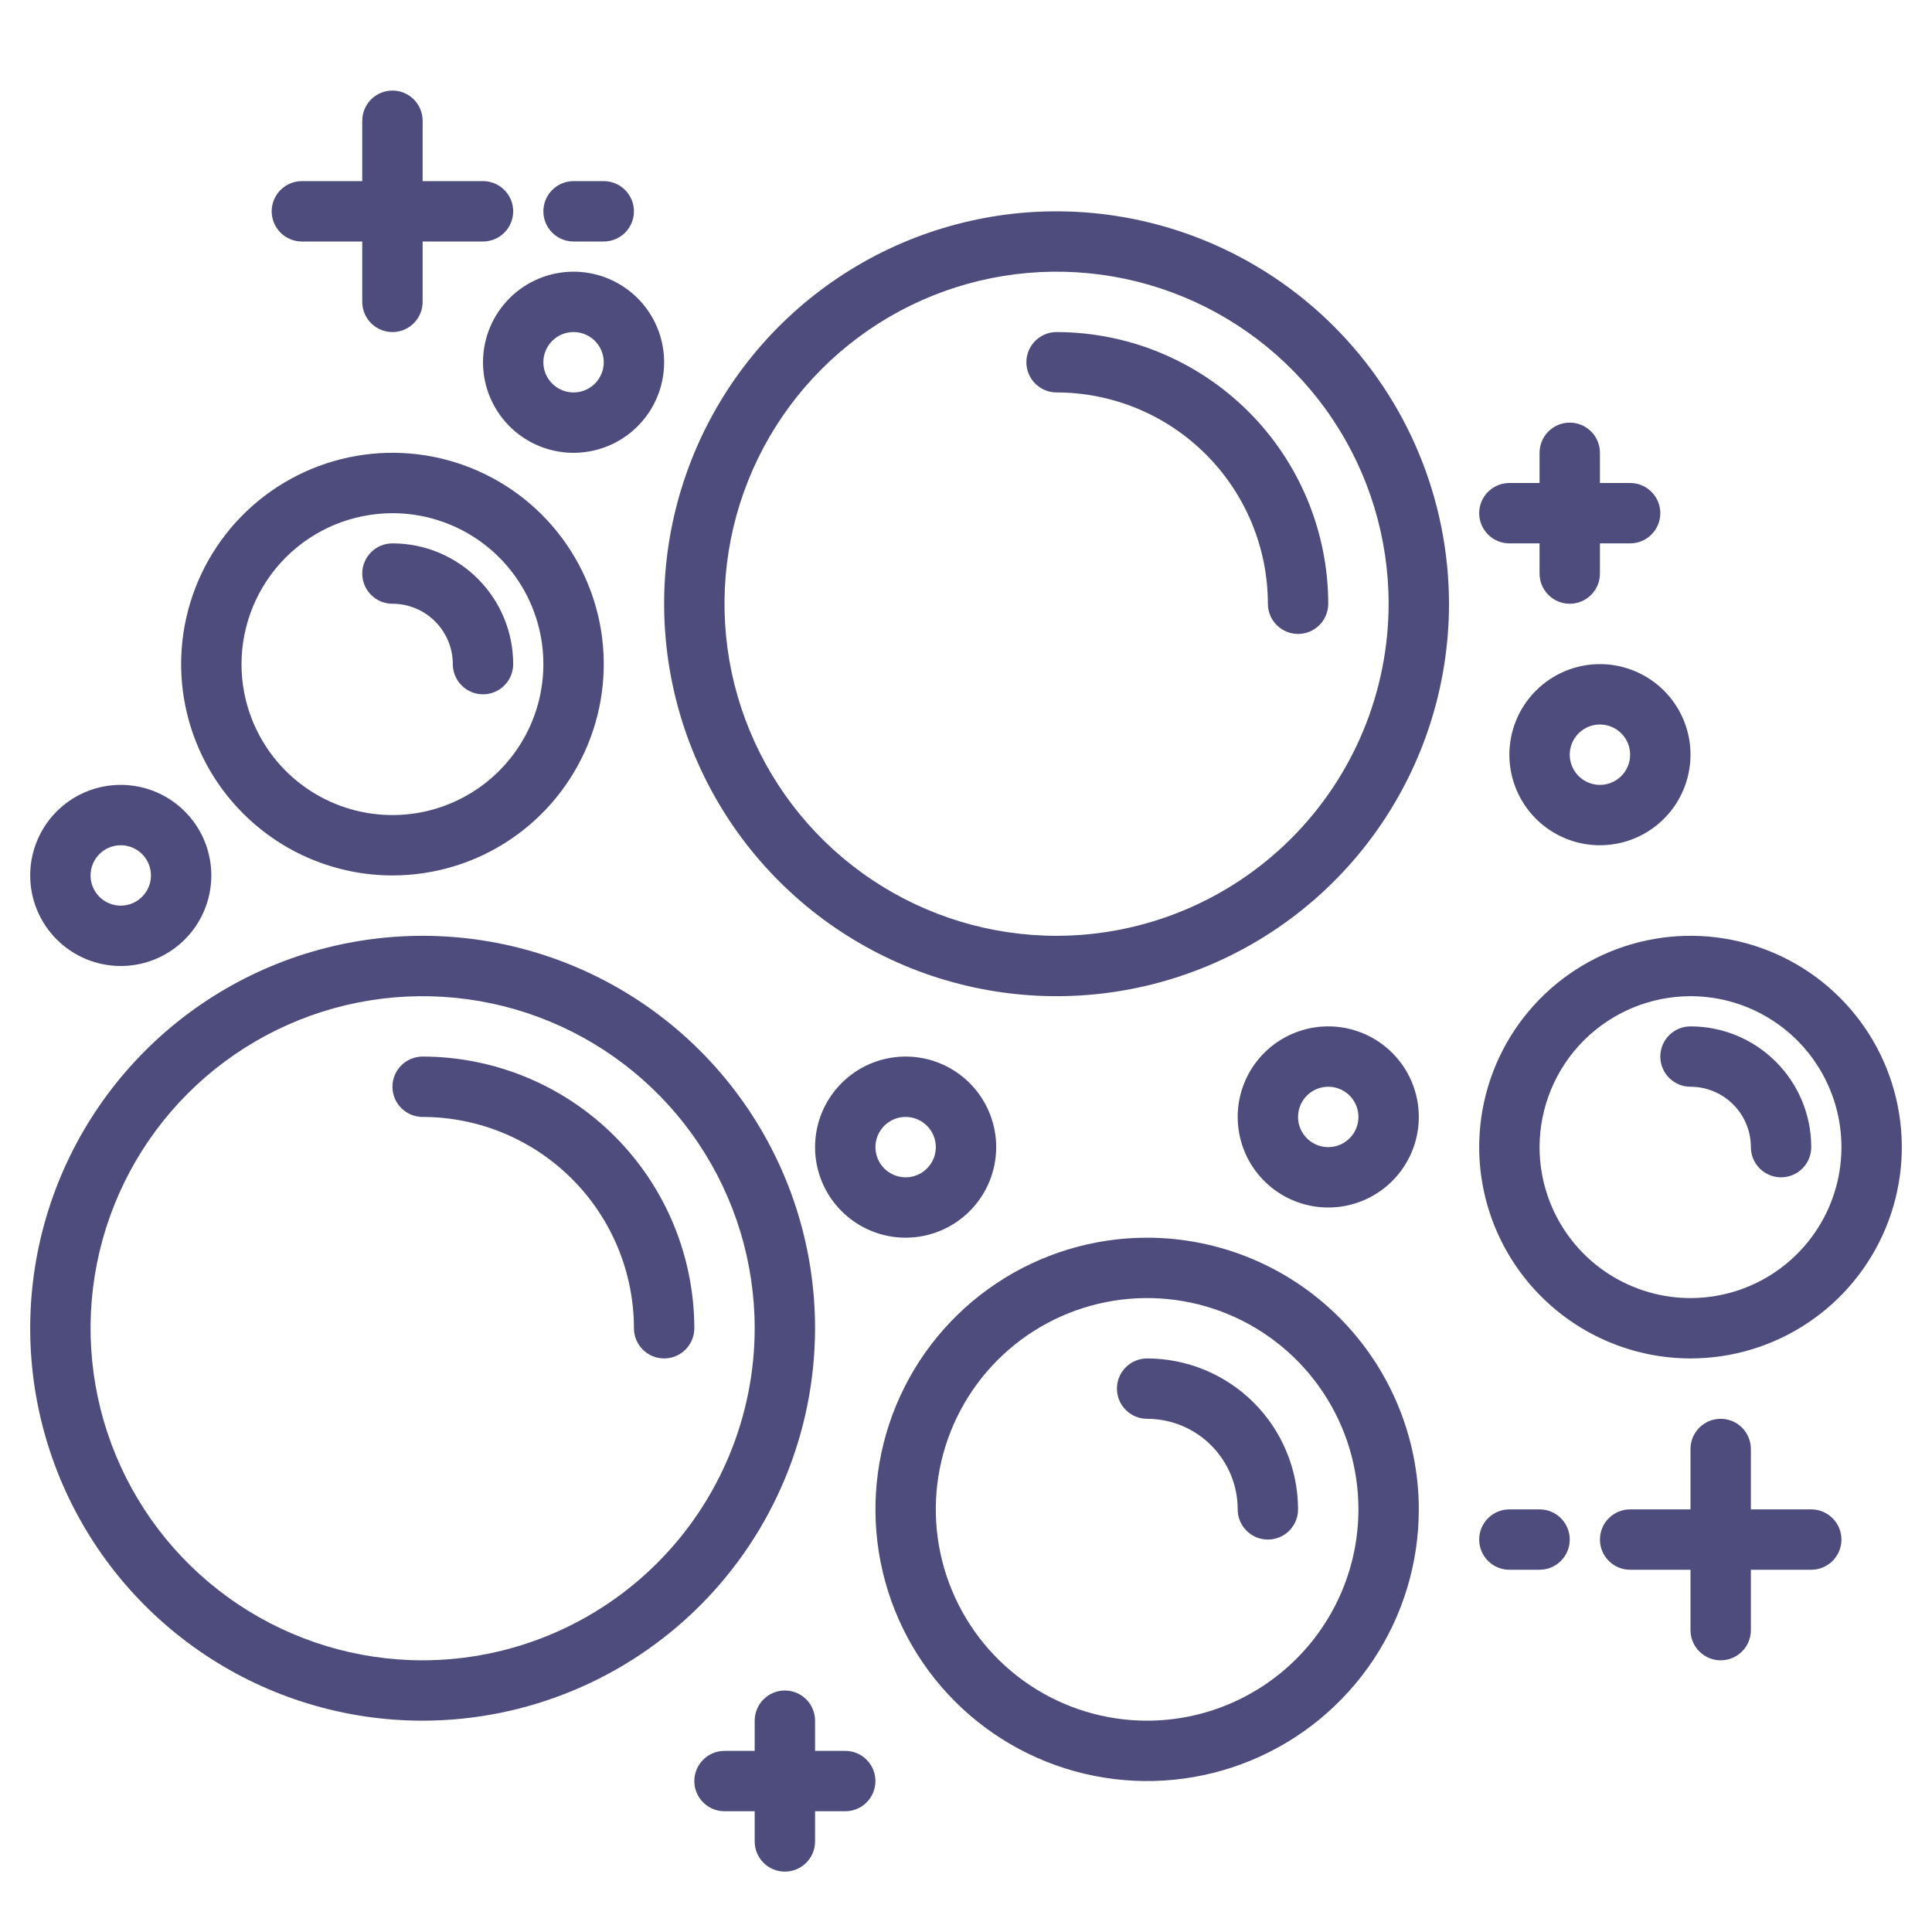 <svg width="64" height="64" viewBox="0 0 64 64" fill="none" xmlns="http://www.w3.org/2000/svg">
<path d="M35 7C32.429 7 29.915 7.762 27.778 9.191C25.64 10.619 23.974 12.65 22.99 15.025C22.006 17.401 21.748 20.014 22.25 22.536C22.751 25.058 23.989 27.374 25.808 29.192C27.626 31.011 29.942 32.249 32.464 32.75C34.986 33.252 37.599 32.994 39.975 32.01C42.35 31.026 44.381 29.36 45.809 27.222C47.238 25.085 48 22.571 48 20C47.996 16.553 46.625 13.249 44.188 10.812C41.751 8.375 38.447 7.004 35 7ZM35 31C32.824 31 30.698 30.355 28.889 29.146C27.08 27.938 25.67 26.22 24.837 24.209C24.005 22.2 23.787 19.988 24.211 17.854C24.636 15.72 25.683 13.76 27.222 12.222C28.76 10.683 30.72 9.636 32.854 9.211C34.988 8.787 37.2 9.005 39.209 9.837C41.219 10.67 42.938 12.08 44.146 13.889C45.355 15.698 46 17.824 46 20C45.997 22.916 44.837 25.712 42.774 27.774C40.712 29.837 37.916 30.997 35 31Z" fill="#4D4C7D"/>
<path d="M35 11C34.735 11 34.48 11.105 34.293 11.293C34.105 11.48 34 11.735 34 12C34 12.265 34.105 12.52 34.293 12.707C34.48 12.895 34.735 13 35 13C36.856 13.002 38.635 13.74 39.947 15.053C41.26 16.365 41.998 18.144 42 20C42 20.265 42.105 20.52 42.293 20.707C42.48 20.895 42.735 21 43 21C43.265 21 43.52 20.895 43.707 20.707C43.895 20.52 44 20.265 44 20C43.997 17.614 43.048 15.326 41.361 13.639C39.673 11.952 37.386 11.003 35 11Z" fill="#4D4C7D"/>
<path d="M27 44C27 41.429 26.238 38.915 24.809 36.778C23.381 34.64 21.35 32.974 18.975 31.99C16.599 31.006 13.986 30.748 11.464 31.25C8.942 31.751 6.626 32.989 4.808 34.808C2.99 36.626 1.751 38.942 1.25 41.464C0.748 43.986 1.006 46.599 1.99 48.975C2.974 51.35 4.64 53.381 6.778 54.809C8.915 56.238 11.429 57 14 57C17.447 56.996 20.751 55.625 23.188 53.188C25.625 50.751 26.996 47.447 27 44ZM14 55C11.824 55 9.698 54.355 7.889 53.146C6.08 51.938 4.67 50.219 3.837 48.209C3.005 46.2 2.787 43.988 3.211 41.854C3.636 39.72 4.683 37.76 6.222 36.222C7.76 34.684 9.72 33.636 11.854 33.211C13.988 32.787 16.2 33.005 18.209 33.837C20.22 34.67 21.938 36.08 23.146 37.889C24.355 39.698 25 41.824 25 44C24.997 46.916 23.837 49.712 21.774 51.774C19.712 53.837 16.916 54.997 14 55Z" fill="#4D4C7D"/>
<path d="M14 35C13.735 35 13.48 35.105 13.293 35.293C13.105 35.48 13 35.735 13 36C13 36.265 13.105 36.52 13.293 36.707C13.48 36.895 13.735 37 14 37C15.856 37.002 17.635 37.74 18.947 39.053C20.26 40.365 20.998 42.144 21 44C21 44.265 21.105 44.52 21.293 44.707C21.48 44.895 21.735 45 22 45C22.265 45 22.52 44.895 22.707 44.707C22.895 44.52 23 44.265 23 44C22.997 41.614 22.048 39.327 20.361 37.639C18.674 35.952 16.386 35.003 14 35Z" fill="#4D4C7D"/>
<path d="M56 45C57.385 45 58.738 44.59 59.889 43.82C61.04 43.051 61.937 41.958 62.467 40.679C62.997 39.4 63.136 37.992 62.865 36.634C62.595 35.276 61.929 34.029 60.95 33.05C59.971 32.071 58.724 31.405 57.366 31.134C56.008 30.864 54.6 31.003 53.321 31.533C52.042 32.063 50.949 32.96 50.18 34.111C49.41 35.262 49 36.615 49 38C49.002 39.856 49.74 41.635 51.053 42.947C52.365 44.26 54.144 44.998 56 45ZM56 33C56.989 33 57.956 33.293 58.778 33.843C59.6 34.392 60.241 35.173 60.619 36.087C60.998 37 61.097 38.006 60.904 38.975C60.711 39.945 60.235 40.836 59.535 41.535C58.836 42.235 57.945 42.711 56.975 42.904C56.005 43.097 55 42.998 54.087 42.619C53.173 42.241 52.392 41.6 51.843 40.778C51.293 39.956 51 38.989 51 38C51.002 36.674 51.529 35.404 52.466 34.466C53.404 33.529 54.674 33.002 56 33Z" fill="#4D4C7D"/>
<path d="M56 36C56.53 36 57.039 36.211 57.414 36.586C57.789 36.961 58 37.47 58 38C58 38.265 58.105 38.52 58.293 38.707C58.48 38.895 58.735 39 59 39C59.265 39 59.52 38.895 59.707 38.707C59.895 38.52 60 38.265 60 38C60 36.939 59.579 35.922 58.828 35.172C58.078 34.421 57.061 34 56 34C55.735 34 55.48 34.105 55.293 34.293C55.105 34.48 55 34.735 55 35C55 35.265 55.105 35.52 55.293 35.707C55.48 35.895 55.735 36 56 36Z" fill="#4D4C7D"/>
<path d="M13 29C14.384 29 15.738 28.59 16.889 27.82C18.04 27.051 18.937 25.958 19.467 24.679C19.997 23.4 20.136 21.992 19.866 20.634C19.595 19.276 18.929 18.029 17.95 17.05C16.971 16.071 15.723 15.405 14.366 15.134C13.008 14.864 11.6 15.003 10.321 15.533C9.042 16.063 7.949 16.96 7.18 18.111C6.411 19.262 6 20.616 6 22C6.002 23.856 6.74 25.635 8.053 26.947C9.365 28.26 11.144 28.998 13 29ZM13 17C13.989 17 14.956 17.293 15.778 17.843C16.6 18.392 17.241 19.173 17.619 20.087C17.998 21 18.097 22.006 17.904 22.976C17.711 23.945 17.235 24.836 16.535 25.535C15.836 26.235 14.945 26.711 13.976 26.904C13.005 27.097 12 26.998 11.087 26.619C10.173 26.241 9.392 25.6 8.843 24.778C8.293 23.956 8 22.989 8 22C8.002 20.674 8.529 19.404 9.466 18.466C10.404 17.529 11.674 17.002 13 17Z" fill="#4D4C7D"/>
<path d="M13 20C13.53 20 14.039 20.211 14.414 20.586C14.789 20.961 15 21.47 15 22C15 22.265 15.105 22.52 15.293 22.707C15.48 22.895 15.735 23 16 23C16.265 23 16.52 22.895 16.707 22.707C16.895 22.52 17 22.265 17 22C17 20.939 16.579 19.922 15.828 19.172C15.078 18.421 14.061 18 13 18C12.735 18 12.48 18.105 12.293 18.293C12.105 18.48 12 18.735 12 19C12 19.265 12.105 19.52 12.293 19.707C12.48 19.895 12.735 20 13 20Z" fill="#4D4C7D"/>
<path d="M38 41C36.22 41 34.48 41.528 33 42.517C31.52 43.506 30.366 44.911 29.685 46.556C29.004 48.2 28.826 50.01 29.173 51.756C29.52 53.502 30.377 55.105 31.636 56.364C32.895 57.623 34.498 58.48 36.244 58.827C37.99 59.174 39.8 58.996 41.444 58.315C43.089 57.634 44.494 56.48 45.483 55C46.472 53.52 47 51.78 47 50C46.997 47.614 46.048 45.327 44.361 43.639C42.674 41.952 40.386 41.003 38 41ZM38 57C36.615 57 35.262 56.59 34.111 55.82C32.96 55.051 32.063 53.958 31.533 52.679C31.003 51.4 30.864 49.992 31.134 48.634C31.405 47.276 32.071 46.029 33.05 45.05C34.029 44.071 35.276 43.405 36.634 43.135C37.992 42.864 39.4 43.003 40.679 43.533C41.958 44.063 43.051 44.96 43.82 46.111C44.59 47.262 45 48.615 45 50C44.998 51.856 44.26 53.635 42.947 54.947C41.635 56.26 39.856 56.998 38 57Z" fill="#4D4C7D"/>
<path d="M38 45C37.735 45 37.48 45.105 37.293 45.293C37.105 45.48 37 45.735 37 46C37 46.265 37.105 46.52 37.293 46.707C37.48 46.895 37.735 47 38 47C38.796 47 39.559 47.316 40.121 47.879C40.684 48.441 41 49.204 41 50C41 50.265 41.105 50.52 41.293 50.707C41.48 50.895 41.735 51 42 51C42.265 51 42.52 50.895 42.707 50.707C42.895 50.52 43 50.265 43 50C42.998 48.674 42.471 47.404 41.534 46.466C40.596 45.529 39.326 45.002 38 45Z" fill="#4D4C7D"/>
<path d="M50 25C50 25.593 50.176 26.173 50.506 26.667C50.835 27.16 51.304 27.545 51.852 27.772C52.4 27.999 53.003 28.058 53.585 27.942C54.167 27.827 54.702 27.541 55.121 27.121C55.541 26.702 55.827 26.167 55.942 25.585C56.058 25.003 55.999 24.4 55.772 23.852C55.545 23.304 55.16 22.835 54.667 22.506C54.173 22.176 53.593 22 53 22C52.204 22 51.441 22.316 50.879 22.879C50.316 23.441 50 24.204 50 25ZM54 25C54 25.198 53.941 25.391 53.831 25.556C53.722 25.72 53.565 25.848 53.383 25.924C53.2 26 52.999 26.019 52.805 25.981C52.611 25.942 52.433 25.847 52.293 25.707C52.153 25.567 52.058 25.389 52.019 25.195C51.981 25.001 52 24.8 52.076 24.617C52.152 24.435 52.28 24.278 52.444 24.169C52.609 24.059 52.802 24 53 24C53.265 24 53.52 24.105 53.707 24.293C53.895 24.48 54 24.735 54 25Z" fill="#4D4C7D"/>
<path d="M44 34C43.407 34 42.827 34.176 42.333 34.506C41.84 34.835 41.455 35.304 41.228 35.852C41.001 36.4 40.942 37.003 41.058 37.585C41.173 38.167 41.459 38.702 41.879 39.121C42.298 39.541 42.833 39.827 43.415 39.942C43.997 40.058 44.6 39.999 45.148 39.772C45.696 39.545 46.165 39.16 46.494 38.667C46.824 38.173 47 37.593 47 37C47 36.204 46.684 35.441 46.121 34.879C45.559 34.316 44.796 34 44 34ZM44 38C43.802 38 43.609 37.941 43.444 37.831C43.28 37.722 43.152 37.565 43.076 37.383C43 37.2 42.981 36.999 43.019 36.805C43.058 36.611 43.153 36.433 43.293 36.293C43.433 36.153 43.611 36.058 43.805 36.019C43.999 35.981 44.2 36 44.383 36.076C44.565 36.152 44.722 36.28 44.831 36.444C44.941 36.609 45 36.802 45 37C45 37.265 44.895 37.52 44.707 37.707C44.52 37.895 44.265 38 44 38Z" fill="#4D4C7D"/>
<path d="M33 38C33 37.407 32.824 36.827 32.494 36.333C32.165 35.84 31.696 35.455 31.148 35.228C30.6 35.001 29.997 34.942 29.415 35.058C28.833 35.173 28.298 35.459 27.879 35.879C27.459 36.298 27.173 36.833 27.058 37.415C26.942 37.997 27.001 38.6 27.228 39.148C27.455 39.696 27.84 40.165 28.333 40.494C28.827 40.824 29.407 41 30 41C30.796 41 31.559 40.684 32.121 40.121C32.684 39.559 33 38.796 33 38ZM29 38C29 37.802 29.059 37.609 29.169 37.444C29.278 37.28 29.435 37.152 29.617 37.076C29.8 37 30.001 36.981 30.195 37.019C30.389 37.058 30.567 37.153 30.707 37.293C30.847 37.433 30.942 37.611 30.981 37.805C31.019 37.999 31 38.2 30.924 38.383C30.848 38.565 30.72 38.722 30.556 38.831C30.391 38.941 30.198 39 30 39C29.735 39 29.48 38.895 29.293 38.707C29.105 38.52 29 38.265 29 38Z" fill="#4D4C7D"/>
<path d="M16 12C16 12.593 16.176 13.173 16.506 13.667C16.835 14.16 17.304 14.545 17.852 14.772C18.4 14.999 19.003 15.058 19.585 14.942C20.167 14.827 20.702 14.541 21.121 14.121C21.541 13.702 21.827 13.167 21.942 12.585C22.058 12.003 21.999 11.4 21.772 10.852C21.545 10.304 21.16 9.835 20.667 9.506C20.173 9.176 19.593 9 19 9C18.204 9 17.441 9.316 16.879 9.879C16.316 10.441 16 11.204 16 12ZM20 12C20 12.198 19.941 12.391 19.831 12.556C19.722 12.72 19.565 12.848 19.383 12.924C19.2 13 18.999 13.019 18.805 12.981C18.611 12.942 18.433 12.847 18.293 12.707C18.153 12.567 18.058 12.389 18.019 12.195C17.981 12.001 18 11.8 18.076 11.617C18.152 11.435 18.28 11.278 18.444 11.168C18.609 11.059 18.802 11 19 11C19.265 11 19.52 11.105 19.707 11.293C19.895 11.48 20 11.735 20 12Z" fill="#4D4C7D"/>
<path d="M4 32C4.593 32 5.173 31.824 5.667 31.494C6.16 31.165 6.545 30.696 6.772 30.148C6.999 29.6 7.058 28.997 6.942 28.415C6.827 27.833 6.541 27.298 6.121 26.879C5.702 26.459 5.167 26.173 4.585 26.058C4.003 25.942 3.4 26.001 2.852 26.228C2.304 26.455 1.835 26.84 1.506 27.333C1.176 27.827 1 28.407 1 29C1 29.796 1.316 30.559 1.879 31.121C2.441 31.684 3.204 32 4 32ZM4 28C4.198 28 4.391 28.059 4.556 28.169C4.72 28.278 4.848 28.435 4.924 28.617C5 28.8 5.019 29.001 4.981 29.195C4.942 29.389 4.847 29.567 4.707 29.707C4.567 29.847 4.389 29.942 4.195 29.981C4.001 30.019 3.8 30 3.617 29.924C3.435 29.848 3.278 29.72 3.169 29.556C3.059 29.391 3 29.198 3 29C3 28.735 3.105 28.48 3.293 28.293C3.48 28.105 3.735 28 4 28Z" fill="#4D4C7D"/>
<path d="M10 8H12V10C12 10.265 12.105 10.52 12.293 10.707C12.48 10.895 12.735 11 13 11C13.265 11 13.52 10.895 13.707 10.707C13.895 10.52 14 10.265 14 10V8H16C16.265 8 16.52 7.895 16.707 7.707C16.895 7.52 17 7.265 17 7C17 6.735 16.895 6.48 16.707 6.293C16.52 6.105 16.265 6 16 6H14V4C14 3.735 13.895 3.48 13.707 3.293C13.52 3.105 13.265 3 13 3C12.735 3 12.48 3.105 12.293 3.293C12.105 3.48 12 3.735 12 4V6H10C9.735 6 9.48 6.105 9.293 6.293C9.105 6.48 9 6.735 9 7C9 7.265 9.105 7.52 9.293 7.707C9.48 7.895 9.735 8 10 8Z" fill="#4D4C7D"/>
<path d="M19 8H20C20.265 8 20.52 7.895 20.707 7.707C20.895 7.52 21 7.265 21 7C21 6.735 20.895 6.48 20.707 6.293C20.52 6.105 20.265 6 20 6H19C18.735 6 18.48 6.105 18.293 6.293C18.105 6.48 18 6.735 18 7C18 7.265 18.105 7.52 18.293 7.707C18.48 7.895 18.735 8 19 8Z" fill="#4D4C7D"/>
<path d="M60 50H58V48C58 47.735 57.895 47.48 57.707 47.293C57.52 47.105 57.265 47 57 47C56.735 47 56.48 47.105 56.293 47.293C56.105 47.48 56 47.735 56 48V50H54C53.735 50 53.48 50.105 53.293 50.293C53.105 50.48 53 50.735 53 51C53 51.265 53.105 51.52 53.293 51.707C53.48 51.895 53.735 52 54 52H56V54C56 54.265 56.105 54.52 56.293 54.707C56.48 54.895 56.735 55 57 55C57.265 55 57.52 54.895 57.707 54.707C57.895 54.52 58 54.265 58 54V52H60C60.265 52 60.52 51.895 60.707 51.707C60.895 51.52 61 51.265 61 51C61 50.735 60.895 50.48 60.707 50.293C60.52 50.105 60.265 50 60 50Z" fill="#4D4C7D"/>
<path d="M51 50H50C49.735 50 49.48 50.105 49.293 50.293C49.105 50.48 49 50.735 49 51C49 51.265 49.105 51.52 49.293 51.707C49.48 51.895 49.735 52 50 52H51C51.265 52 51.52 51.895 51.707 51.707C51.895 51.52 52 51.265 52 51C52 50.735 51.895 50.48 51.707 50.293C51.52 50.105 51.265 50 51 50Z" fill="#4D4C7D"/>
<path d="M50 18H51V19C51 19.265 51.105 19.52 51.293 19.707C51.48 19.895 51.735 20 52 20C52.265 20 52.52 19.895 52.707 19.707C52.895 19.52 53 19.265 53 19V18H54C54.265 18 54.52 17.895 54.707 17.707C54.895 17.52 55 17.265 55 17C55 16.735 54.895 16.48 54.707 16.293C54.52 16.105 54.265 16 54 16H53V15C53 14.735 52.895 14.48 52.707 14.293C52.52 14.105 52.265 14 52 14C51.735 14 51.48 14.105 51.293 14.293C51.105 14.48 51 14.735 51 15V16H50C49.735 16 49.48 16.105 49.293 16.293C49.105 16.48 49 16.735 49 17C49 17.265 49.105 17.52 49.293 17.707C49.48 17.895 49.735 18 50 18Z" fill="#4D4C7D"/>
<path d="M28 58H27V57C27 56.735 26.895 56.48 26.707 56.293C26.52 56.105 26.265 56 26 56C25.735 56 25.48 56.105 25.293 56.293C25.105 56.48 25 56.735 25 57V58H24C23.735 58 23.48 58.105 23.293 58.293C23.105 58.48 23 58.735 23 59C23 59.265 23.105 59.52 23.293 59.707C23.48 59.895 23.735 60 24 60H25V61C25 61.265 25.105 61.52 25.293 61.707C25.48 61.895 25.735 62 26 62C26.265 62 26.52 61.895 26.707 61.707C26.895 61.52 27 61.265 27 61V60H28C28.265 60 28.52 59.895 28.707 59.707C28.895 59.52 29 59.265 29 59C29 58.735 28.895 58.48 28.707 58.293C28.52 58.105 28.265 58 28 58Z" fill="#4D4C7D"/>
</svg>
